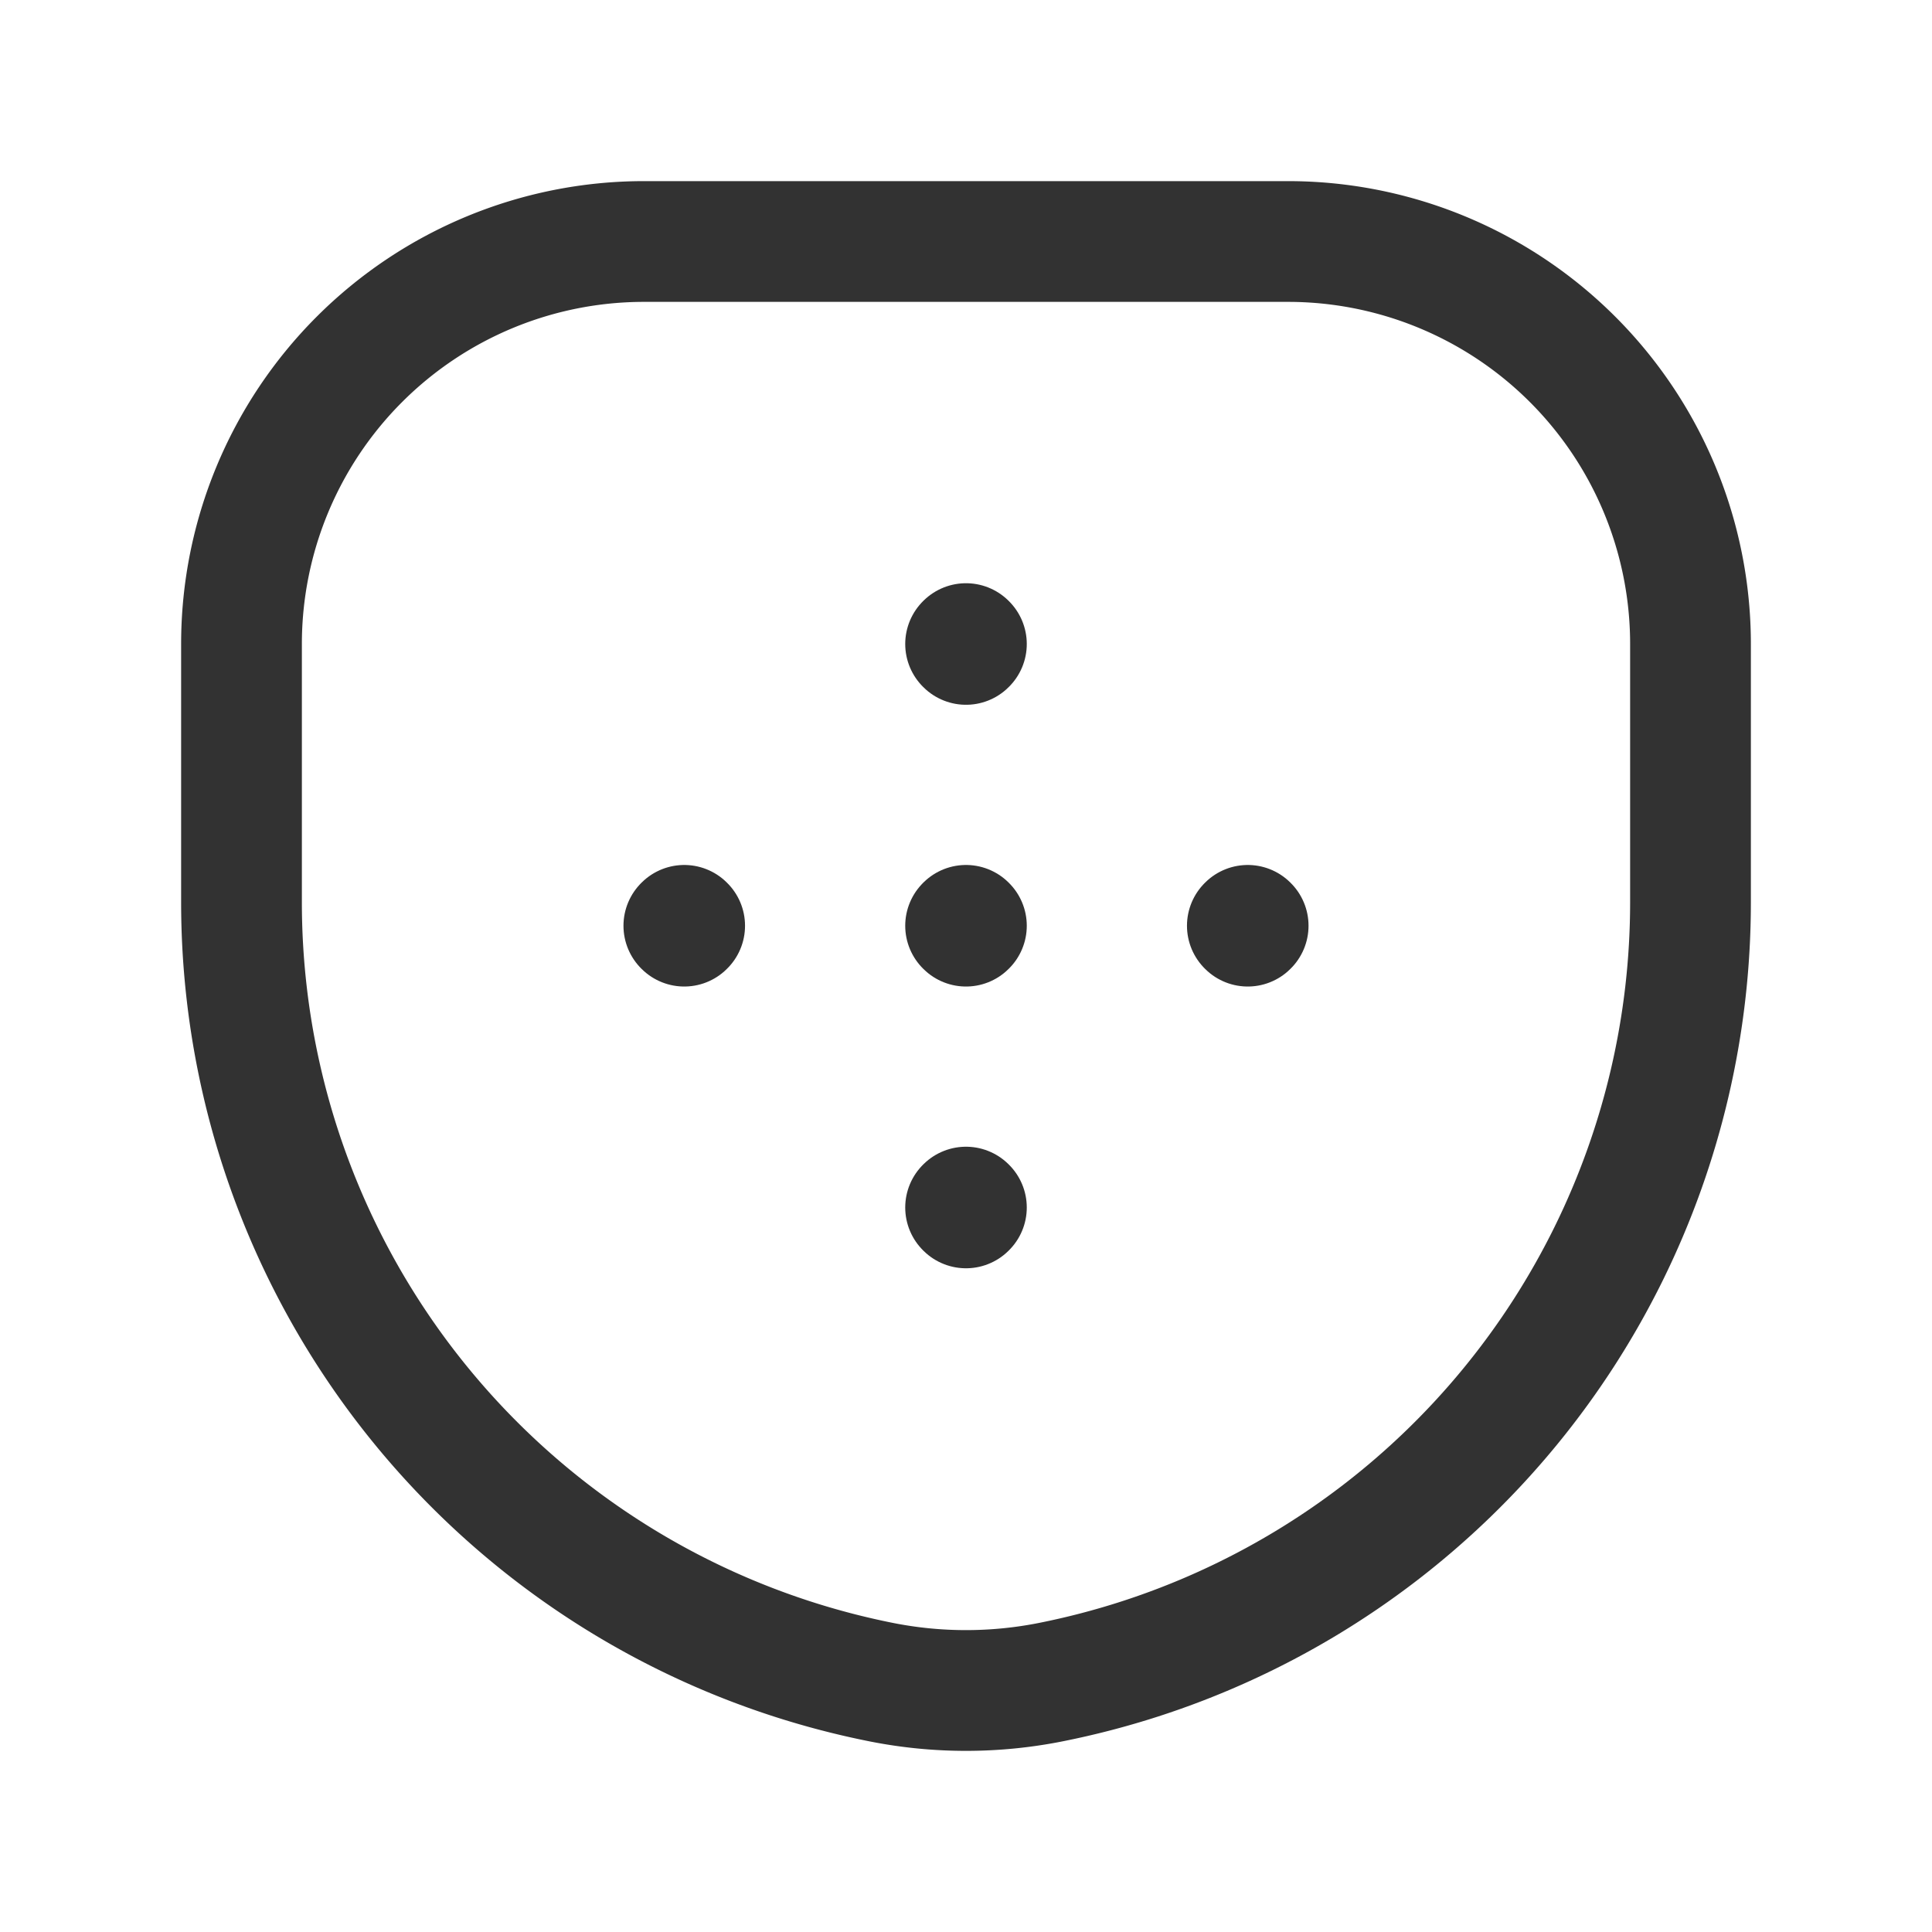 <svg id="Layer_3" data-name="Layer 3" xmlns="http://www.w3.org/2000/svg" viewBox="0 0 24 24"><path d="M0,0H24V24H0Z" fill="none"/><path d="M12,14.995l.005.005L12,15.005,11.995,15,12,14.995" fill="none" stroke="#323232" stroke-linecap="round" stroke-linejoin="round" stroke-width="1.5"/><path d="M12,11.495l.005.005L12,11.505l-.005-.005L12,11.495" fill="none" stroke="#323232" stroke-linecap="round" stroke-linejoin="round" stroke-width="1.5"/><path d="M12,7.995,12.005,8,12,8.005,11.995,8,12,7.995" fill="none" stroke="#323232" stroke-linecap="round" stroke-linejoin="round" stroke-width="1.5"/><path d="M8.505,11.5l-.005.005L8.495,11.5l.005-.005.005.005" fill="none" stroke="#323232" stroke-linecap="round" stroke-linejoin="round" stroke-width="1.5"/><path d="M15.505,11.5l-.005.005-.005-.005.005-.005.005.005" fill="none" stroke="#323232" stroke-linecap="round" stroke-linejoin="round" stroke-width="1.5"/><path d="M10.941,20.895h0A9.878,9.878,0,0,1,3,11.209V8A5,5,0,0,1,8,3h8a5,5,0,0,1,5,5v3.209a9.878,9.878,0,0,1-7.941,9.686l-0,0A5.4,5.4,0,0,1,10.941,20.895Z" fill="none" stroke="#323232" stroke-linecap="round" stroke-linejoin="round" stroke-width="1.5"/></svg>